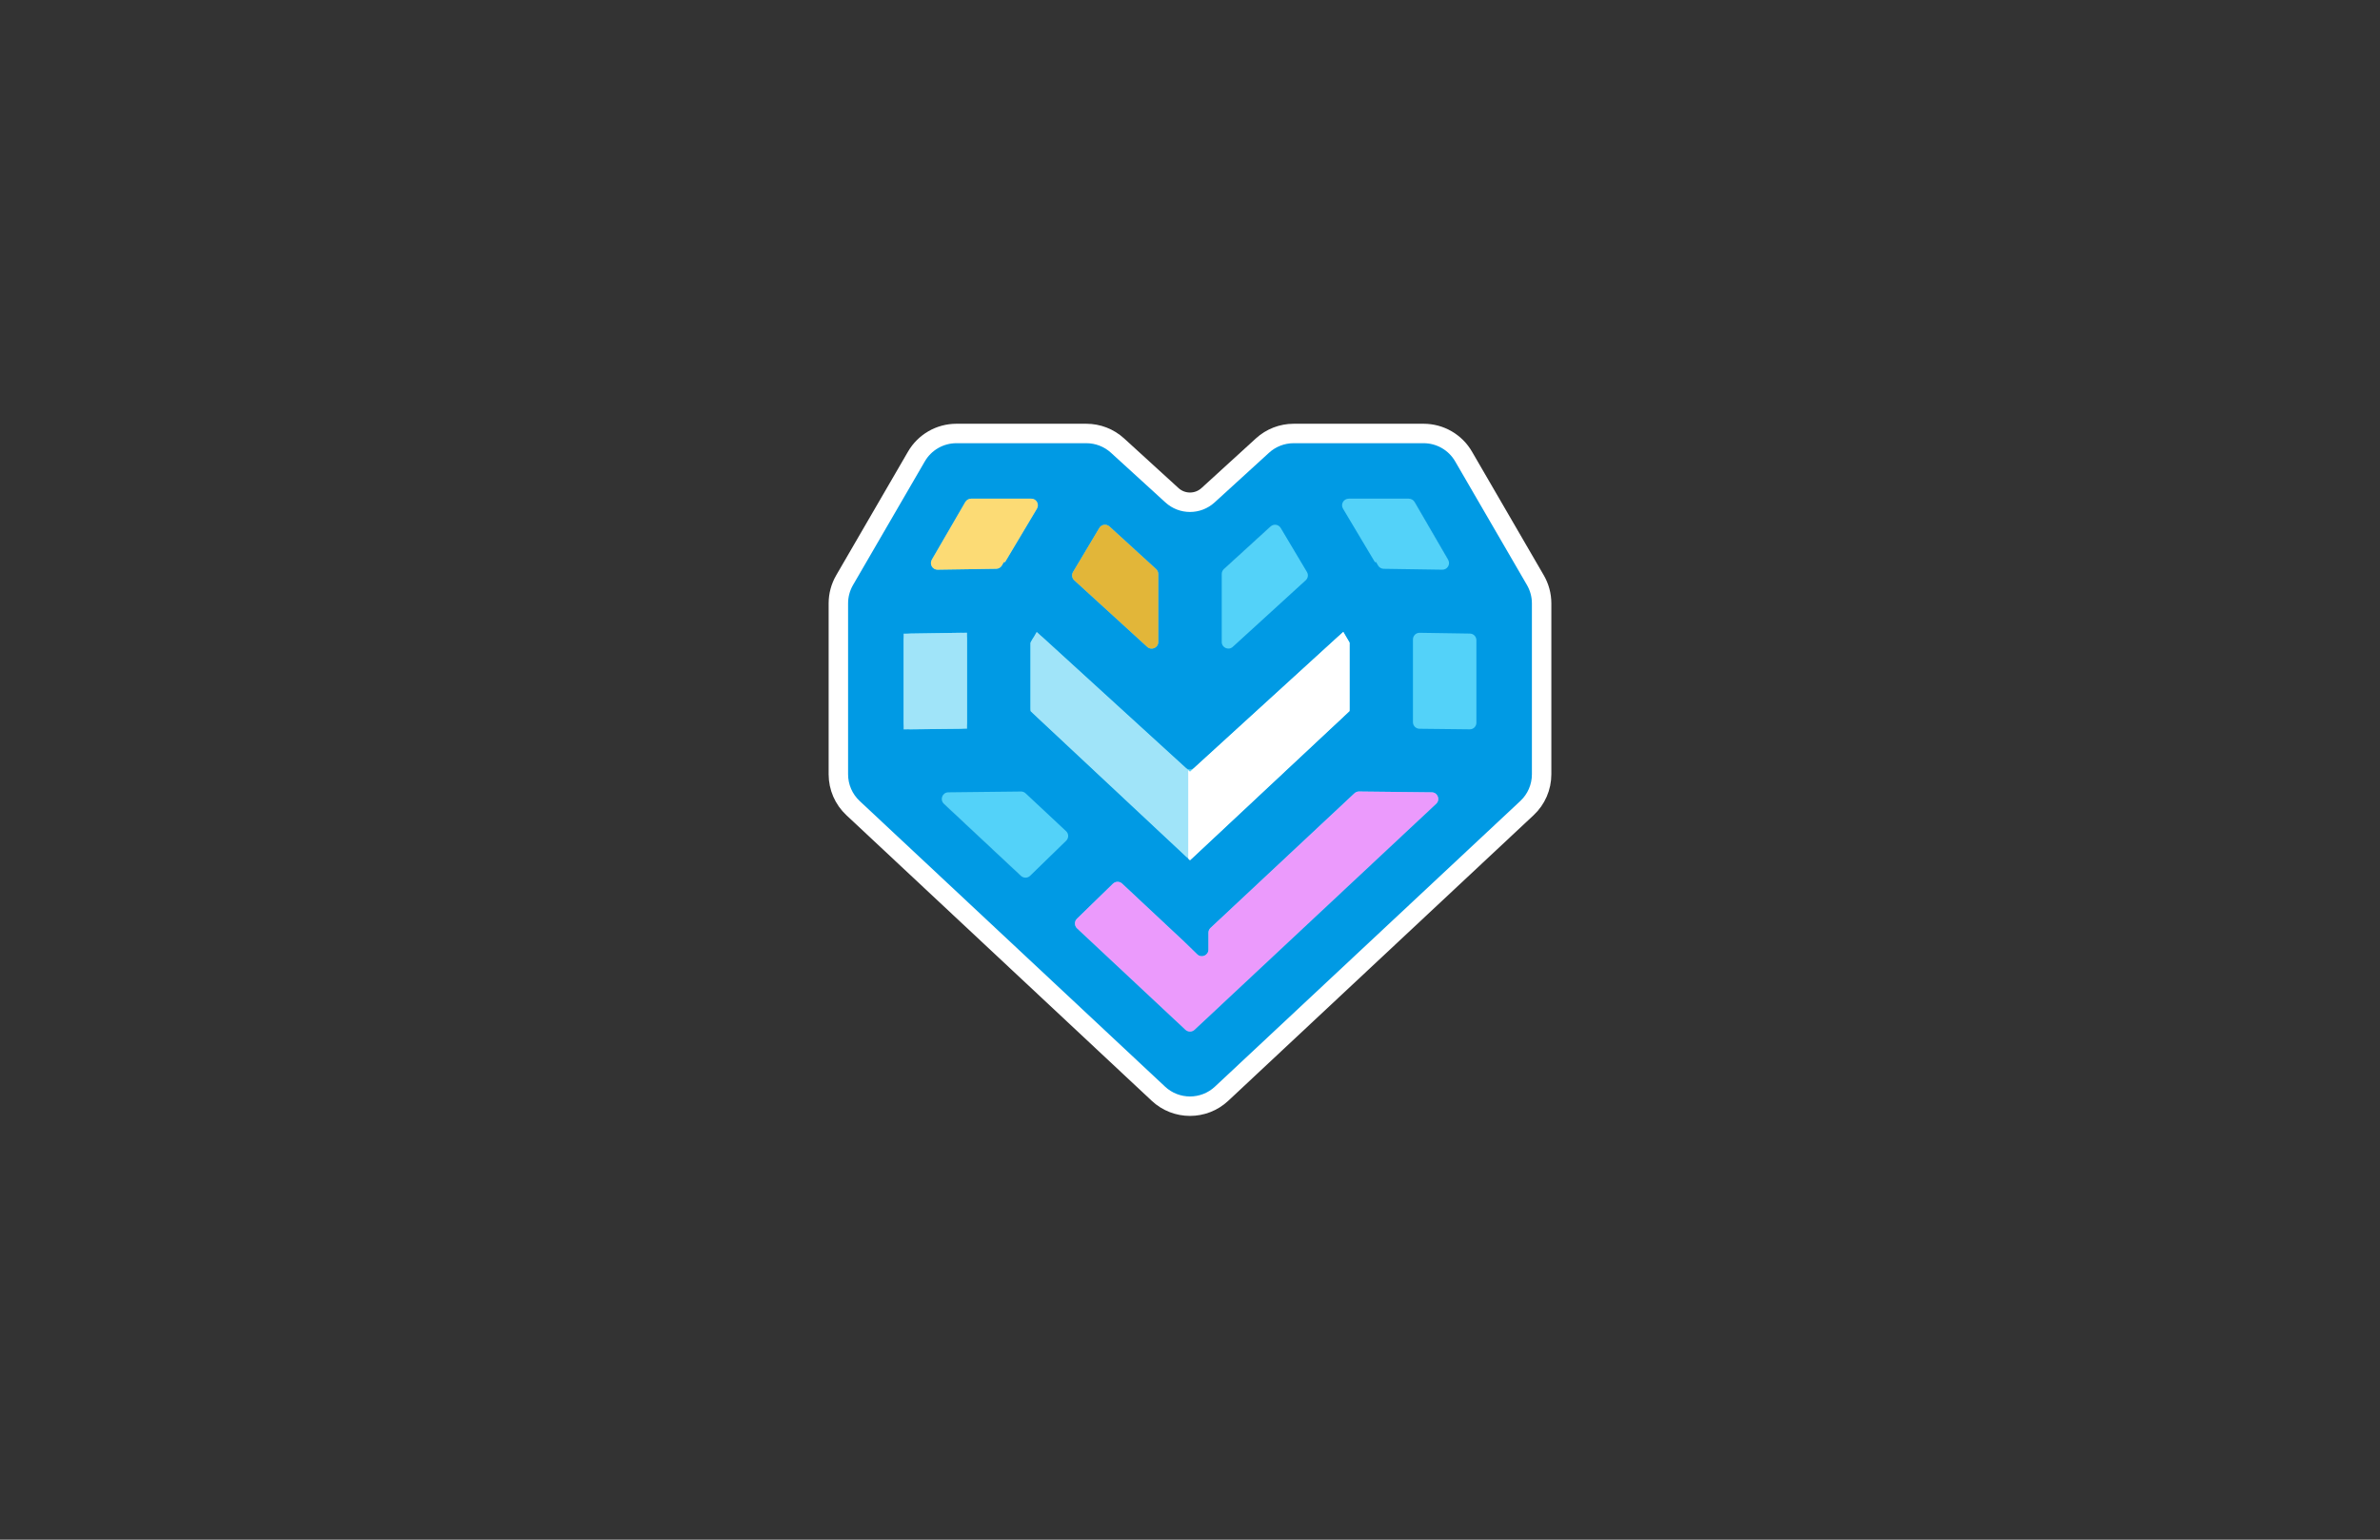 <?xml version="1.0" encoding="utf-8"?>
<!-- Generator: Adobe Illustrator 25.3.1, SVG Export Plug-In . SVG Version: 6.00 Build 0)  -->
<svg version="1.1" id="Layer_1" xmlns="http://www.w3.org/2000/svg" xmlns:xlink="http://www.w3.org/1999/xlink" x="0px" y="0px"
	 viewBox="0 0 1224 792" style="enable-background:new 0 0 1224 792;" xml:space="preserve">
<rect x="0" y="0" width="1224" height="792" fill="#333333" stroke="none"/>
<style type="text/css">
	.st0{fill:#FFFFFF;stroke:#FFFFFF;stroke-width:20;stroke-miterlimit:10;}
	.st1{fill:#FFFFFF;}
	.st2{fill:#53D2F9;}
	.st3{fill:#009AE4;}
	.st4{fill:#A0E4F9;}
	.st5{fill:#EB9AFC;}
	.st6{fill:#E2B639;}
	.st7{fill:#FCDB75;}
</style>
<g>
	<path class="st0" d="M732.13,227.98h-66.82c-4.68,0-9.2,1.75-12.66,4.91l-27.99,25.55c-7.17,6.55-18.15,6.55-25.32,0l-27.99-25.55
		c-3.46-3.16-7.98-4.91-12.66-4.91h-66.82c-6.69,0-12.88,3.56-16.24,9.35l-36.93,63.61c-1.66,2.86-2.54,6.12-2.54,9.43v87.94
		c0,5.2,2.15,10.16,5.95,13.71l157.06,146.94c7.22,6.75,18.44,6.75,25.66,0l157.06-146.94c3.8-3.55,5.95-8.52,5.95-13.71v-87.94
		c0-3.31-0.88-6.56-2.54-9.43l-36.93-63.61C745.02,231.54,738.83,227.98,732.13,227.98z"/>
	<g>
		<polygon points="726.51,256.52 669.1,256.52 612,308.64 554.9,256.52 497.49,256.52 464.71,313 464.71,394.07 612,531.87 
			759.29,394.07 759.29,313 		"/>
		<polygon class="st1" points="726.51,256.52 669.1,256.52 612,308.64 554.9,256.52 497.49,256.52 464.71,313 464.71,394.07 
			612,531.87 759.29,394.07 759.29,313 		"/>
		<polygon class="st2" points="726.51,256.52 669.1,256.52 612,308.64 554.9,256.52 497.49,256.52 464.71,313 464.71,394.07 
			612,531.87 759.29,394.07 759.29,313 		"/>
		<path class="st2" d="M707.72,289.15l18.94,32.63v58.13L612,487.19L497.34,379.92v-58.13l18.94-32.63h25.97L590,332.74l22,20.08
			l22-20.08l47.76-43.59H707.72 M726.51,256.52H669.1L612,308.64l-57.1-52.12h-57.41L464.71,313v81.07L612,531.87l147.29-137.8V313
			L726.51,256.52L726.51,256.52z"/>
		<path class="st2" d="M707.72,289.15l18.94,32.63v58.13L612,487.19L497.34,379.92v-58.13l18.94-32.63h25.97L590,332.74l22,20.08
			l22-20.08l47.76-43.59H707.72 M726.51,256.52H669.1L612,308.64l-57.1-52.12h-57.41L464.71,313v81.07L612,531.87l147.29-137.8V313
			L726.51,256.52L726.51,256.52z"/>
		<g>
			<path class="st3" d="M732.13,227.98h-66.82c-4.68,0-9.2,1.75-12.66,4.91l-27.99,25.55c-7.17,6.55-18.15,6.55-25.32,0
				l-27.99-25.55c-3.46-3.16-7.98-4.91-12.66-4.91h-66.82c-6.69,0-12.88,3.56-16.24,9.35l-36.93,63.61
				c-1.66,2.86-2.54,6.12-2.54,9.43v87.94c0,5.2,2.15,10.16,5.95,13.71l157.06,146.94c7.22,6.75,18.44,6.75,25.66,0l157.06-146.94
				c3.8-3.55,5.95-8.52,5.95-13.71v-87.94c0-3.31-0.88-6.56-2.54-9.43l-36.93-63.61C745.02,231.54,738.83,227.98,732.13,227.98z
				 M727.49,258.21l17.26,29.74c1.33,2.28-0.35,5.14-2.99,5.1l-30.15-0.46c-1.19-0.02-2.29-0.66-2.88-1.69l-1.02-1.75h-0.62
				l-16.4-27.49c-1.35-2.26,0.28-5.13,2.91-5.13h30.93C725.77,256.52,726.88,257.17,727.49,258.21z M609.71,394.9
				c1.3,1.18,3.28,1.18,4.58,0l41.7-38.06l31.73-28.96c1.6-1.46,4.14-1.07,5.22,0.8l0.63,1.09c0.3,0.52,0.46,1.11,0.46,1.7v32.81
				c0,0.94-0.39,1.84-1.08,2.48l-78.64,73.57c-1.3,1.22-3.33,1.22-4.64,0l-78.64-73.57c-0.69-0.64-1.08-1.54-1.08-2.48v-32.81
				c0-0.6,0.16-1.19,0.46-1.7l0.63-1.09c1.09-1.87,3.62-2.26,5.22-0.8l31.73,28.96L609.71,394.9z M672.15,294.24
				c0.83,1.38,0.56,3.16-0.63,4.25L634,332.74l0,0c-2.18,1.99-5.68,0.44-5.68-2.51v-34.98c0-0.95,0.4-1.86,1.11-2.51l24.02-21.93
				c1.59-1.45,4.1-1.08,5.2,0.77L672.15,294.24z M570.56,270.82l24.02,21.93c0.7,0.64,1.11,1.55,1.11,2.51v34.98
				c0,2.95-3.5,4.5-5.68,2.51l0,0l-37.53-34.26c-1.19-1.09-1.45-2.86-0.63-4.25l13.51-22.65
				C566.46,269.74,568.97,269.37,570.56,270.82z M499.44,256.52h30.93c2.63,0,4.26,2.87,2.91,5.13l-16.4,27.49h-0.62l-1.02,1.75
				c-0.6,1.03-1.69,1.67-2.88,1.69l-30.15,0.46c-2.64,0.04-4.31-2.81-2.99-5.1l17.26-29.74
				C497.12,257.17,498.23,256.52,499.44,256.52z M468.05,325.9l25.84-0.4c1.89-0.03,3.45,1.5,3.45,3.39v42.58
				c0,1.86-1.5,3.37-3.36,3.39l-25.84,0.29c-1.89,0.02-3.43-1.5-3.43-3.39V329.3C464.71,327.44,466.2,325.93,468.05,325.9z
				 M525.08,450.55l-39.66-37.11c-2.23-2.09-0.78-5.84,2.28-5.87l37.38-0.42c0.87-0.01,1.72,0.32,2.36,0.92l20.83,19.48
				c1.41,1.32,1.44,3.56,0.05,4.91l-18.54,18.04C528.47,451.77,526.41,451.79,525.08,450.55z M609.68,529.7l-55.78-52.19
				c-1.41-1.32-1.44-3.56-0.05-4.91l18.54-18.04c1.3-1.26,3.36-1.28,4.69-0.05l31.82,29.77l6.82,6.63c2.15,2.09,5.76,0.57,5.76-2.43
				v-8.68c0-0.94,0.39-1.84,1.08-2.48l74.02-69.25c0.64-0.6,1.48-0.93,2.36-0.92l37.38,0.42c3.06,0.03,4.52,3.78,2.28,5.87
				l-11.05,10.34L614.32,529.7C613.01,530.92,610.99,530.92,609.68,529.7z M755.86,375.16l-25.84-0.29
				c-1.86-0.02-3.36-1.53-3.36-3.39V328.9c0-1.89,1.55-3.42,3.45-3.39l25.84,0.4c1.85,0.03,3.34,1.54,3.34,3.39v42.48
				C759.29,373.66,757.75,375.19,755.86,375.16z"/>
			<polygon class="st3" points="719.89,430.93 727.53,423.78 728.08,423.27 			"/>
		</g>
		<polyline class="st4" points="533.17,325.04 568.01,356.84 612,396.99 655.99,356.84 690.83,325.04 694.04,330.56 694.04,365.76 
			612,442.51 529.96,365.76 529.96,330.56 533.17,325.04 		"/>
		<polygon class="st1" points="655.99,356.84 612,396.99 611.09,396.16 611.09,441.66 612,442.51 694.04,365.76 694.04,330.56 
			690.83,325.04 		"/>
		<polygon class="st4" points="497.34,325.45 497.34,374.84 464.71,375.2 464.71,325.95 		"/>
		<path class="st5" d="M609.68,529.7l-55.78-52.19c-1.41-1.32-1.44-3.56-0.05-4.91l18.54-18.04c1.3-1.26,3.36-1.28,4.69-0.05
			l31.82,29.77l6.82,6.63c2.15,2.09,5.76,0.57,5.76-2.43v-8.68c0-0.94,0.39-1.84,1.08-2.48l74.02-69.25
			c0.64-0.6,1.48-0.93,2.36-0.92l37.38,0.42c3.06,0.03,4.52,3.78,2.28,5.87l-11.05,10.34L614.32,529.7
			C613.01,530.92,610.99,530.92,609.68,529.7z"/>
		<path class="st6" d="M570.56,270.82l24.02,21.93c0.7,0.64,1.11,1.55,1.11,2.51v34.98c0,2.95-3.5,4.5-5.68,2.51l0,0l-37.53-34.26
			c-1.19-1.09-1.45-2.86-0.63-4.25l13.51-22.65C566.46,269.74,568.97,269.37,570.56,270.82z"/>
		<path class="st7" d="M499.44,256.52h30.93c2.63,0,4.26,2.87,2.91,5.13l-16.4,27.49h-0.62l-1.02,1.75
			c-0.6,1.03-1.69,1.67-2.88,1.69l-30.15,0.46c-2.64,0.04-4.31-2.81-2.99-5.1l17.26-29.74
			C497.12,257.17,498.23,256.52,499.44,256.52z"/>
	</g>
</g>
</svg>
